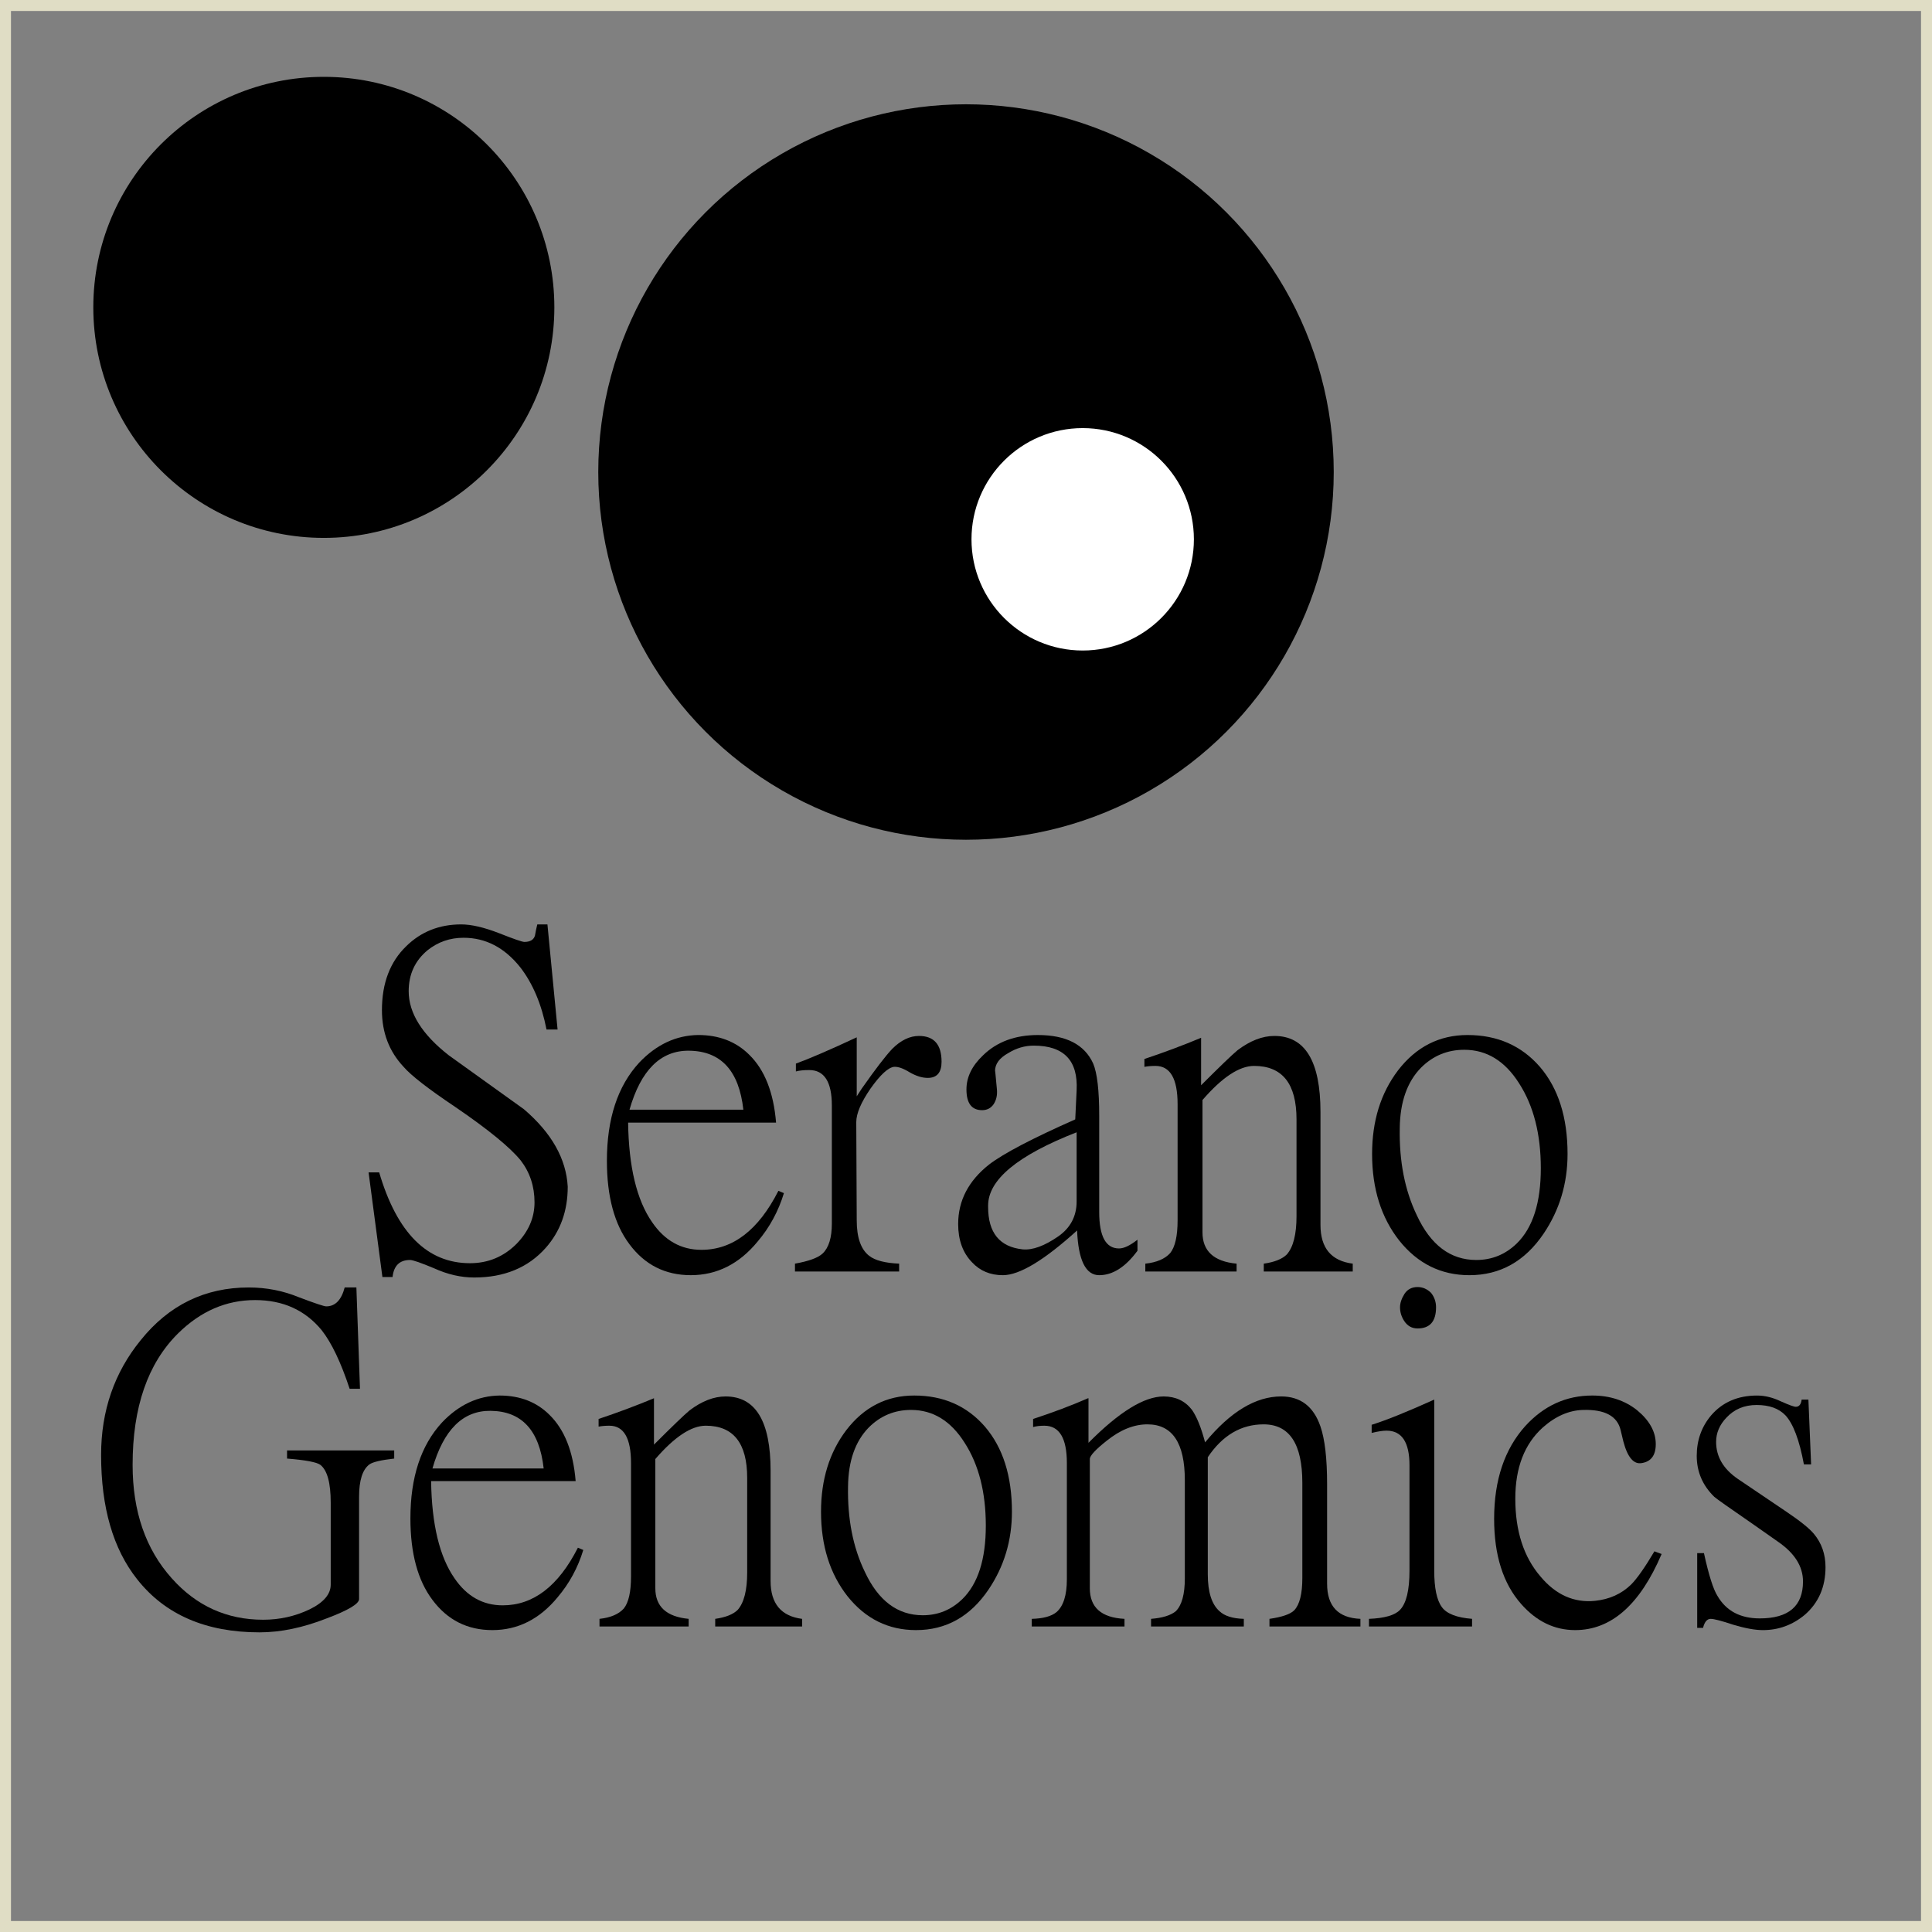 <?xml version="1.0" encoding="utf-8"?>
<!DOCTYPE svg PUBLIC "-//W3C//DTD SVG 1.1//EN" "http://www.w3.org/Graphics/SVG/1.1/DTD/svg11.dtd">
<svg version="1.1" xmlns="http://www.w3.org/2000/svg" xmlns:xlink="http://www.w3.org/1999/xlink" x="0px" y="0px" width="176px"
	 height="176px" viewBox="0 0 176 176" enable-background="new 0 0 176 176" xml:space="preserve">
<rect x="0" y="0" width="176" height="176" fill="#808080" stroke="none"/>
<g id="Layer_2">
	
		<rect x="0.5" y="0.5" fill-rule="evenodd" clip-rule="evenodd" fill="none" stroke="#E0DDC5" stroke-miterlimit="10" width="175" height="175"/>
</g>
<g id="Layer_3">
	<g>
		<rect x="6.25" y="84" fill-rule="evenodd" clip-rule="evenodd" fill="none" width="163.5" height="88"/>
		<path d="M51.719,108.104c0,2.212-0.672,4.073-2.016,5.585c-1.596,1.791-3.766,2.688-6.509,2.688c-1.204,0-2.422-0.28-3.653-0.84
			c-1.204-0.504-1.932-0.756-2.184-0.756c-0.952,0-1.484,0.518-1.596,1.554h-0.924l-1.26-9.532h0.966
			c1.623,5.516,4.381,8.272,8.272,8.272c1.651,0,3.065-0.588,4.241-1.764c1.092-1.119,1.638-2.379,1.638-3.779
			c0-1.455-0.42-2.729-1.26-3.821c-0.98-1.203-2.968-2.827-5.963-4.871c-2.464-1.651-4.031-2.869-4.703-3.653
			c-1.316-1.399-1.974-3.121-1.974-5.165c0-2.463,0.741-4.409,2.226-5.837c1.344-1.315,3.009-1.974,4.997-1.974
			c0.924,0,2.071,0.267,3.443,0.798c1.344,0.532,2.113,0.798,2.31,0.798c0.531,0,0.854-0.195,0.966-0.588
			c0.056-0.336,0.126-0.672,0.21-1.008h0.924l0.924,9.574h-1.008c-0.448-2.295-1.246-4.185-2.394-5.669
			c-1.428-1.791-3.149-2.688-5.165-2.688c-1.232,0-2.324,0.378-3.275,1.134c-1.148,0.952-1.722,2.198-1.722,3.737
			c0,1.988,1.218,3.934,3.653,5.837c2.268,1.624,4.549,3.262,6.845,4.913C50.249,103.205,51.578,105.557,51.719,108.104z"/>
		<path d="M71.413,108.691c-0.504,1.652-1.302,3.122-2.394,4.409c-1.68,2.043-3.71,3.065-6.089,3.065
			c-2.324,0-4.186-0.938-5.585-2.813c-1.372-1.819-2.058-4.353-2.058-7.601c0-3.835,0.979-6.816,2.939-8.944
			c1.567-1.651,3.359-2.491,5.375-2.52c1.903,0,3.457,0.603,4.661,1.806c1.399,1.372,2.211,3.43,2.436,6.173H57.22
			c0.056,4.031,0.783,7.055,2.184,9.07c1.147,1.68,2.646,2.52,4.493,2.52c2.855,0,5.192-1.791,7.013-5.375L71.413,108.691z
			 M67.718,101.091c-0.393-3.555-2.044-5.347-4.955-5.375c-2.576-0.027-4.382,1.764-5.417,5.375H67.718z"/>
		<path d="M85.774,96.724c0,0.98-0.42,1.47-1.26,1.47c-0.504,0-1.05-0.168-1.638-0.504c-0.588-0.363-1.064-0.531-1.428-0.504
			c-0.532,0.057-1.246,0.714-2.142,1.974c-0.868,1.26-1.302,2.282-1.302,3.065l0.042,8.944c0,1.568,0.378,2.646,1.134,3.233
			c0.531,0.42,1.441,0.657,2.729,0.714v0.714h-9.49v-0.714c1.26-0.225,2.1-0.532,2.52-0.924c0.56-0.532,0.84-1.441,0.84-2.729
			v-10.75c0-2.155-0.687-3.233-2.058-3.233c-0.504,0-0.91,0.042-1.218,0.126v-0.714c1.231-0.447,3.079-1.245,5.543-2.394v5.375
			l0.462-0.714c1.26-1.791,2.184-2.995,2.771-3.611c0.783-0.783,1.596-1.176,2.436-1.176C85.088,94.372,85.774,95.156,85.774,96.724
			z"/>
		<path d="M103.621,113.94c-1.092,1.483-2.254,2.226-3.485,2.226c-1.232,0-1.904-1.358-2.016-4.073
			c-2.996,2.715-5.249,4.073-6.761,4.073c-1.148,0-2.086-0.393-2.813-1.176c-0.84-0.868-1.26-2.029-1.26-3.485
			c0-2.127,0.938-3.933,2.813-5.417c1.315-1.008,3.933-2.379,7.853-4.115l0.126-2.646c0.14-2.715-1.162-4.073-3.905-4.073
			c-0.813,0-1.582,0.225-2.31,0.672c-0.813,0.448-1.218,0.994-1.218,1.638c0-0.14,0.056,0.406,0.168,1.638
			c0.056,0.532-0.042,0.994-0.294,1.386c-0.252,0.364-0.603,0.546-1.05,0.546c-0.952,0-1.428-0.63-1.428-1.89
			c0-1.119,0.504-2.155,1.512-3.107c1.26-1.231,2.925-1.848,4.997-1.848c2.575,0,4.255,0.868,5.039,2.604
			c0.363,0.868,0.546,2.45,0.546,4.745v8.776c0,2.212,0.602,3.317,1.806,3.317c0.447,0,1.008-0.267,1.68-0.798V113.94z
			 M98.078,109.447v-6.299c-5.375,2.1-8.063,4.325-8.063,6.677v0.126c0,2.352,1.05,3.639,3.149,3.863
			c0.896,0.084,1.974-0.309,3.233-1.176C97.518,111.855,98.078,110.791,98.078,109.447z"/>
		<path d="M123.231,115.83h-8.104v-0.714c0.979-0.141,1.68-0.42,2.1-0.84c0.588-0.672,0.882-1.833,0.882-3.485v-8.818
			c0-3.247-1.288-4.871-3.863-4.871c-1.344,0-2.912,1.036-4.703,3.107v12.052c0,1.707,1.035,2.659,3.107,2.855v0.714h-8.314v-0.714
			c1.035-0.112,1.791-0.435,2.268-0.966c0.447-0.561,0.672-1.554,0.672-2.981v-10.582c0-2.323-0.672-3.485-2.016-3.485
			c-0.364,0-0.7,0.028-1.008,0.084v-0.714c1.764-0.588,3.485-1.231,5.165-1.932v4.325c1.707-1.707,2.813-2.771,3.317-3.191
			c1.147-0.867,2.268-1.302,3.359-1.302c2.799,0,4.199,2.31,4.199,6.929v10.288c0,2.1,0.979,3.275,2.939,3.527V115.83z"/>
		<path d="M142.8,105.122c0,2.688-0.729,5.109-2.184,7.265c-1.708,2.52-3.962,3.779-6.761,3.779c-2.576,0-4.703-1.05-6.383-3.149
			c-1.652-2.1-2.478-4.73-2.478-7.895c0-2.995,0.783-5.528,2.352-7.601c1.651-2.155,3.765-3.233,6.341-3.233
			c2.715,0,4.913,0.966,6.593,2.897C141.96,99.146,142.8,101.791,142.8,105.122z M140.364,106.424c0-3.107-0.658-5.683-1.974-7.727
			c-1.288-2.043-2.954-3.065-4.997-3.065c-1.54,0-2.855,0.546-3.947,1.638c-1.26,1.288-1.904,3.122-1.932,5.501
			c-0.057,3.023,0.462,5.669,1.554,7.937c1.26,2.715,3.065,4.073,5.417,4.073c1.428,0,2.659-0.504,3.695-1.512
			C139.636,111.841,140.364,109.56,140.364,106.424z"/>
		<path d="M35.91,132.871c-1.204,0.138-1.955,0.314-2.256,0.533c-0.629,0.466-0.943,1.45-0.943,2.953v9.311
			c0,0.438-0.984,1.025-2.953,1.764c-2.16,0.848-4.198,1.271-6.111,1.271c-4.895,0-8.613-1.613-11.156-4.84
			c-2.188-2.762-3.281-6.535-3.281-11.32c0-4.02,1.203-7.506,3.609-10.459c2.57-3.199,5.851-4.799,9.844-4.799
			c1.613,0,3.144,0.302,4.594,0.902c1.449,0.548,2.27,0.82,2.461,0.82c0.82,0,1.38-0.574,1.682-1.723h1.066l0.328,9.229H31.85
			c-0.793-2.405-1.641-4.184-2.543-5.332c-1.504-1.831-3.527-2.748-6.07-2.748c-2.625,0-4.963,1.012-7.014,3.035
			c-2.762,2.734-4.143,6.727-4.143,11.977c0,4.239,1.189,7.685,3.568,10.336c2.242,2.516,5.018,3.773,8.326,3.773
			c1.503,0,2.912-0.314,4.225-0.943c1.285-0.629,1.928-1.38,1.928-2.256v-7.465c0-1.805-0.314-2.953-0.943-3.445
			c-0.328-0.246-1.34-0.437-3.035-0.574v-0.738h9.762V132.871z"/>
		<path d="M53.137,141.197c-0.492,1.614-1.271,3.05-2.338,4.307c-1.641,1.996-3.624,2.994-5.947,2.994
			c-2.27,0-4.088-0.916-5.455-2.748c-1.34-1.777-2.01-4.251-2.01-7.424c0-3.746,0.957-6.658,2.871-8.736
			c1.531-1.613,3.281-2.434,5.25-2.461c1.859,0,3.377,0.589,4.553,1.764c1.367,1.34,2.16,3.35,2.379,6.029H39.273
			c0.055,3.938,0.765,6.891,2.133,8.859c1.121,1.641,2.584,2.461,4.389,2.461c2.789,0,5.072-1.749,6.85-5.25L53.137,141.197z
			 M49.527,133.773c-0.383-3.472-1.996-5.223-4.84-5.25c-2.516-0.026-4.28,1.723-5.291,5.25H49.527z"/>
		<path d="M73.07,148.17h-7.916v-0.697c0.957-0.137,1.641-0.41,2.051-0.82c0.574-0.656,0.861-1.79,0.861-3.404v-8.613
			c0-3.172-1.258-4.758-3.773-4.758c-1.313,0-2.844,1.012-4.594,3.035v11.771c0,1.668,1.011,2.598,3.035,2.789v0.697h-8.121v-0.697
			c1.011-0.109,1.75-0.424,2.215-0.943c0.437-0.547,0.656-1.518,0.656-2.912v-10.336c0-2.27-0.656-3.404-1.969-3.404
			c-0.355,0-0.684,0.027-0.984,0.082v-0.697c1.723-0.574,3.404-1.203,5.045-1.887v4.225c1.667-1.667,2.748-2.707,3.24-3.117
			c1.121-0.847,2.215-1.271,3.281-1.271c2.734,0,4.102,2.256,4.102,6.768v10.049c0,2.051,0.957,3.199,2.871,3.445V148.17z"/>
		<path d="M92.184,137.711c0,2.625-0.711,4.99-2.133,7.096c-1.668,2.461-3.87,3.691-6.604,3.691c-2.516,0-4.594-1.025-6.234-3.076
			c-1.614-2.051-2.42-4.62-2.42-7.711c0-2.926,0.765-5.399,2.297-7.424c1.613-2.105,3.677-3.158,6.193-3.158
			c2.652,0,4.799,0.943,6.439,2.83C91.363,131.873,92.184,134.457,92.184,137.711z M89.805,138.982c0-3.035-0.643-5.551-1.928-7.547
			c-1.258-1.995-2.885-2.994-4.881-2.994c-1.504,0-2.789,0.533-3.855,1.6c-1.23,1.258-1.86,3.05-1.887,5.373
			c-0.055,2.953,0.451,5.537,1.518,7.752c1.23,2.652,2.994,3.979,5.291,3.979c1.395,0,2.598-0.492,3.609-1.477
			C89.094,144.273,89.805,142.045,89.805,138.982z"/>
		<path d="M123.93,148.17h-8.285v-0.697c1.148-0.164,1.9-0.424,2.256-0.779c0.492-0.52,0.738-1.503,0.738-2.953v-8.654
			c0-3.554-1.176-5.332-3.527-5.332c-2.051,0-3.746,0.999-5.086,2.994v10.664c0,1.614,0.355,2.734,1.066,3.363
			c0.465,0.438,1.203,0.67,2.215,0.697v0.697h-8.449v-0.697c1.039-0.082,1.791-0.314,2.256-0.697c0.547-0.547,0.82-1.544,0.82-2.994
			v-8.941c0-3.39-1.135-5.086-3.404-5.086c-1.23,0-2.461,0.492-3.691,1.477c-1.039,0.82-1.559,1.381-1.559,1.682v11.771
			c0,1.75,1.053,2.68,3.158,2.789v0.697h-8.449v-0.697c1.039-0.027,1.791-0.232,2.256-0.615c0.629-0.547,0.943-1.544,0.943-2.994
			v-10.582c0-2.27-0.684-3.404-2.051-3.404c-0.41,0-0.752,0.041-1.025,0.123v-0.738c1.832-0.601,3.5-1.23,5.004-1.887h0.041v4.061
			c2.789-2.815,5.072-4.225,6.85-4.225c1.094,0,1.955,0.41,2.584,1.23c0.438,0.63,0.834,1.614,1.189,2.953
			c2.297-2.789,4.607-4.184,6.932-4.184c1.75,0,2.939,0.902,3.568,2.707c0.41,1.176,0.615,2.939,0.615,5.291v9.064
			c0,2.051,1.012,3.117,3.035,3.199V148.17z"/>
		<path d="M134.102,148.17h-9.393v-0.697c1.422-0.055,2.365-0.328,2.83-0.82c0.574-0.602,0.861-1.79,0.861-3.568v-9.598
			c0-2.105-0.697-3.158-2.092-3.158c-0.328,0-0.779,0.068-1.354,0.205v-0.738c1.313-0.41,3.213-1.175,5.701-2.297v15.586
			c0,1.586,0.232,2.693,0.697,3.322c0.438,0.602,1.354,0.957,2.748,1.066V148.17z M130.82,119.09c0,1.286-0.561,1.928-1.682,1.928
			c-0.52,0-0.93-0.231-1.23-0.697c-0.246-0.383-0.369-0.793-0.369-1.23c0-0.383,0.137-0.793,0.41-1.23
			c0.273-0.41,0.67-0.615,1.189-0.615c0.465,0,0.875,0.179,1.23,0.533C130.67,118.161,130.82,118.598,130.82,119.09z"/>
		<path d="M151.369,141.566c-1.969,4.621-4.594,6.932-7.875,6.932c-1.887,0-3.527-0.793-4.922-2.379
			c-1.641-1.859-2.461-4.443-2.461-7.752c0-3.527,0.943-6.343,2.83-8.449c1.695-1.859,3.732-2.789,6.111-2.789
			c1.613,0,2.98,0.451,4.102,1.354c1.121,0.93,1.682,1.955,1.682,3.076c0,1.012-0.424,1.586-1.271,1.723
			c-0.738,0.138-1.299-0.519-1.682-1.969l-0.246-1.025c-0.301-1.285-1.436-1.9-3.404-1.846c-1.285,0.027-2.516,0.561-3.691,1.6
			c-1.668,1.504-2.502,3.665-2.502,6.48c0,2.953,0.766,5.318,2.297,7.096c1.395,1.668,3.049,2.406,4.963,2.215
			c1.313-0.137,2.406-0.629,3.281-1.477c0.547-0.547,1.258-1.559,2.133-3.035L151.369,141.566z"/>
		<path d="M166.299,142.756c0,1.805-0.629,3.254-1.887,4.348c-1.121,0.93-2.393,1.395-3.814,1.395c-0.711,0-1.613-0.164-2.707-0.492
			c-1.066-0.355-1.75-0.533-2.051-0.533c-0.328,0-0.561,0.273-0.697,0.82h-0.533v-6.809h0.615c0.438,1.996,0.848,3.296,1.23,3.896
			c0.793,1.367,2.078,2.051,3.855,2.051c2.625,0,3.938-1.121,3.938-3.363c0-1.367-0.752-2.569-2.256-3.609l-2.338-1.641
			c-2.105-1.449-3.268-2.27-3.486-2.461c-1.066-1.039-1.6-2.282-1.6-3.732c0-1.421,0.438-2.651,1.313-3.691
			c1.039-1.203,2.434-1.805,4.184-1.805c0.711,0,1.436,0.179,2.174,0.533c0.738,0.328,1.189,0.492,1.354,0.492
			c0.301,0,0.479-0.219,0.533-0.656h0.615l0.246,5.906h-0.656c-0.41-2.215-0.971-3.705-1.682-4.471
			c-0.602-0.629-1.477-0.943-2.625-0.943c-1.121,0-2.037,0.384-2.748,1.148c-0.629,0.656-0.943,1.395-0.943,2.215
			c0,1.34,0.656,2.461,1.969,3.363l4.43,2.994c1.258,0.848,2.092,1.518,2.502,2.01C165.943,140.568,166.299,141.581,166.299,142.756
			z"/>
	</g>
</g>
<g id="Layer_4">
	<circle cx="29.5" cy="28" r="21"/>
	<circle cx="88" cy="43" r="33.5"/>
	<circle fill="#FFFFFF" cx="98.63" cy="49.13" r="10.13"/>
	<g>
	</g>
	<g>
	</g>
	<g>
	</g>
	<g>
	</g>
	<g>
	</g>
	<g>
	</g>
</g>
</svg>
